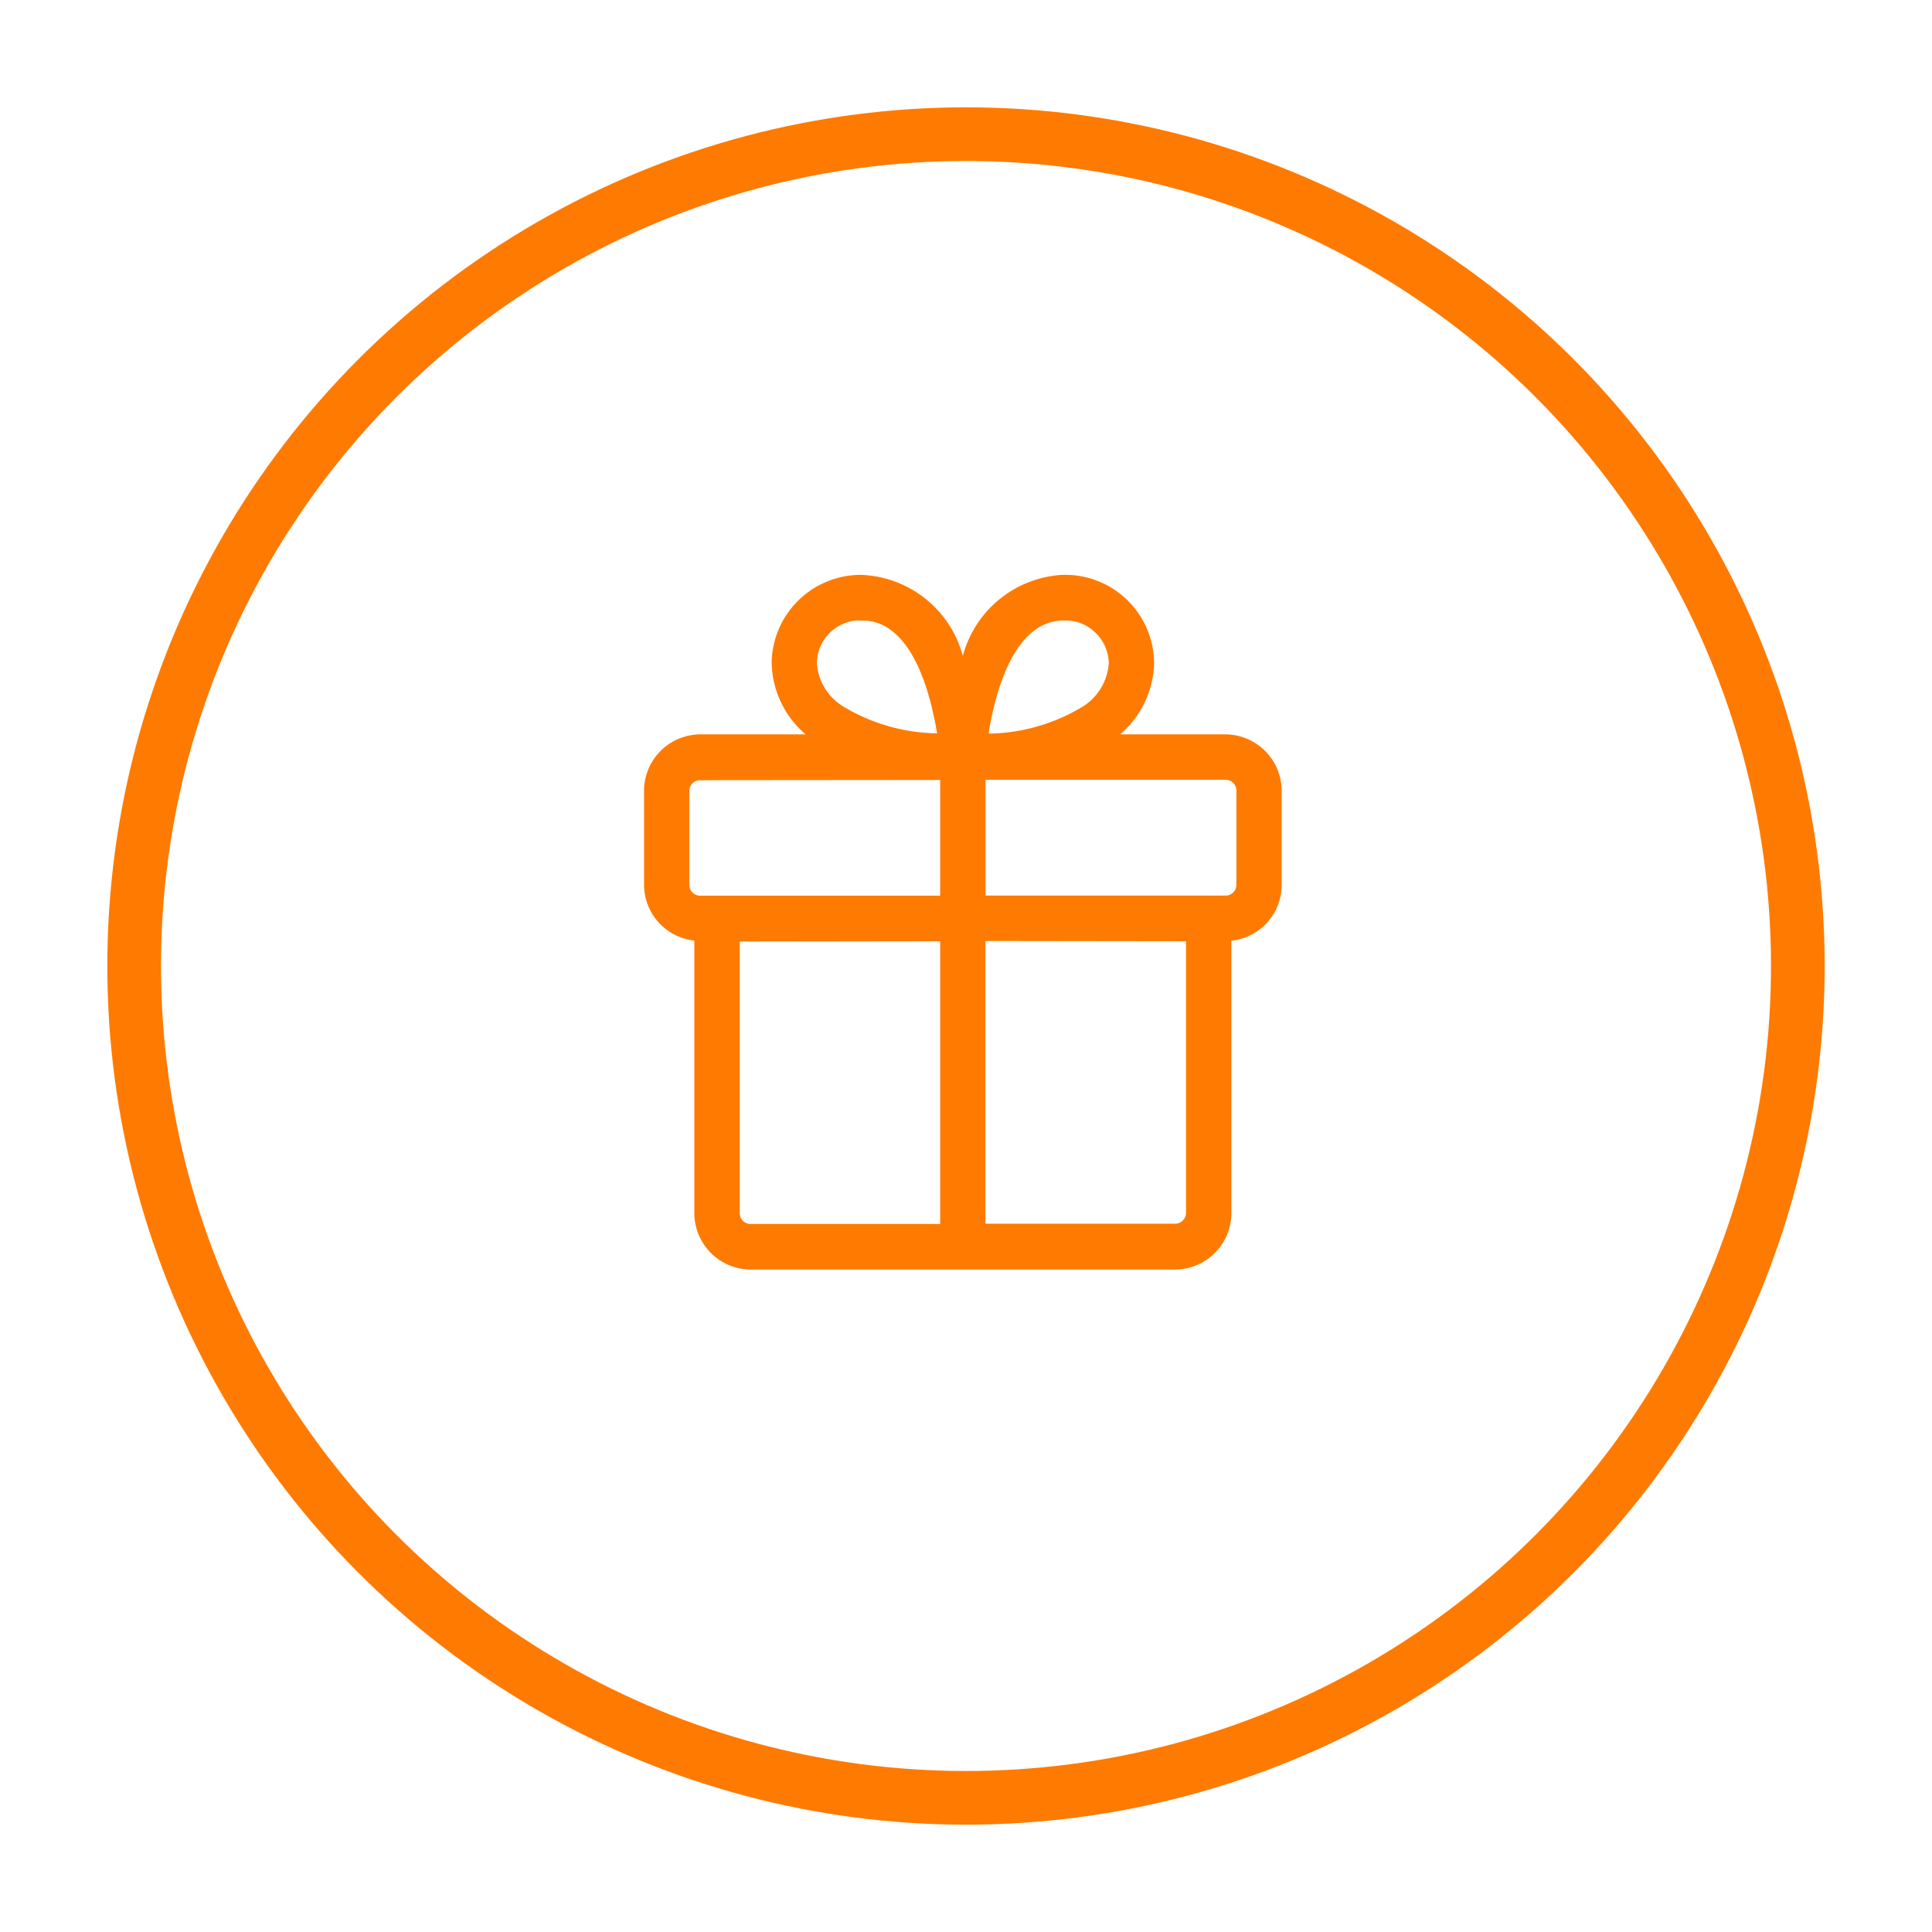 <svg xmlns="http://www.w3.org/2000/svg" width="36" height="36" viewBox="0 0 36 36">
    <defs>
        <style>
            .cls-3{fill:none}
        </style>
    </defs>
    <g id="그룹_2558" transform="translate(-162 -124)">
        <g id="그룹_1838" transform="translate(19 -133.666)">
            <g id="타원_103" fill="none" stroke="#ff7a00" transform="translate(145 259.666)">
                <circle cx="16" cy="16" r="16" stroke="none"/>
                <circle cx="16" cy="16" r="15.5" class="cls-3"/>
            </g>
            <path id="패스_3529" fill="#ff7a00" d="M-3443.237-1459.271h-1.964a1.8 1.8 0 0 0 .634-1.332 1.657 1.657 0 0 0-1.661-1.641h-.028a2.038 2.038 0 0 0-1.875 1.511 2.039 2.039 0 0 0-1.891-1.51h-.019a1.663 1.663 0 0 0-1.652 1.615v.03a1.793 1.793 0 0 0 .634 1.327h-1.965a1.053 1.053 0 0 0-1.047 1.054v1.744a1.048 1.048 0 0 0 .937 1.044v5.072a1.054 1.054 0 0 0 1.046 1.058h7.915a1.054 1.054 0 0 0 1.046-1.054v-5.074a1.044 1.044 0 0 0 .937-1.043v-1.748a1.053 1.053 0 0 0-1.047-1.053zm-.735 3.855v5.063a.205.205 0 0 1-.2.2h-3.538v-5.268zm-3.68-3.869c.127-.789.478-2.105 1.4-2.108h.048a.784.784 0 0 1 .531.215.805.805 0 0 1 .261.561v.018a1.033 1.033 0 0 1-.523.833 3.472 3.472 0 0 1-1.717.481zm4.618 1.059v1.753a.2.2 0 0 1-.2.206h-4.474v-2.157h4.474a.2.2 0 0 1 .144.06.2.2 0 0 1 .056.138zm-5.519 2.81v5.268h-3.535a.2.2 0 0 1-.2-.2v-5.063zm-1.375-5.974c.856.073 1.192 1.337 1.317 2.1a3.482 3.482 0 0 1-1.719-.483 1.029 1.029 0 0 1-.521-.829.809.809 0 0 1 .761-.793zm1.375 2.969v2.156h-4.472a.2.2 0 0 1-.143-.059.2.2 0 0 1-.059-.144v-1.749a.2.2 0 0 1 .2-.2z" transform="translate(3609.072 1730.621)"/>
        </g>
        <path id="사각형_2091" d="M0 0H36V36H0z" class="cls-3" transform="translate(162 124)"/>
    </g>
</svg>
